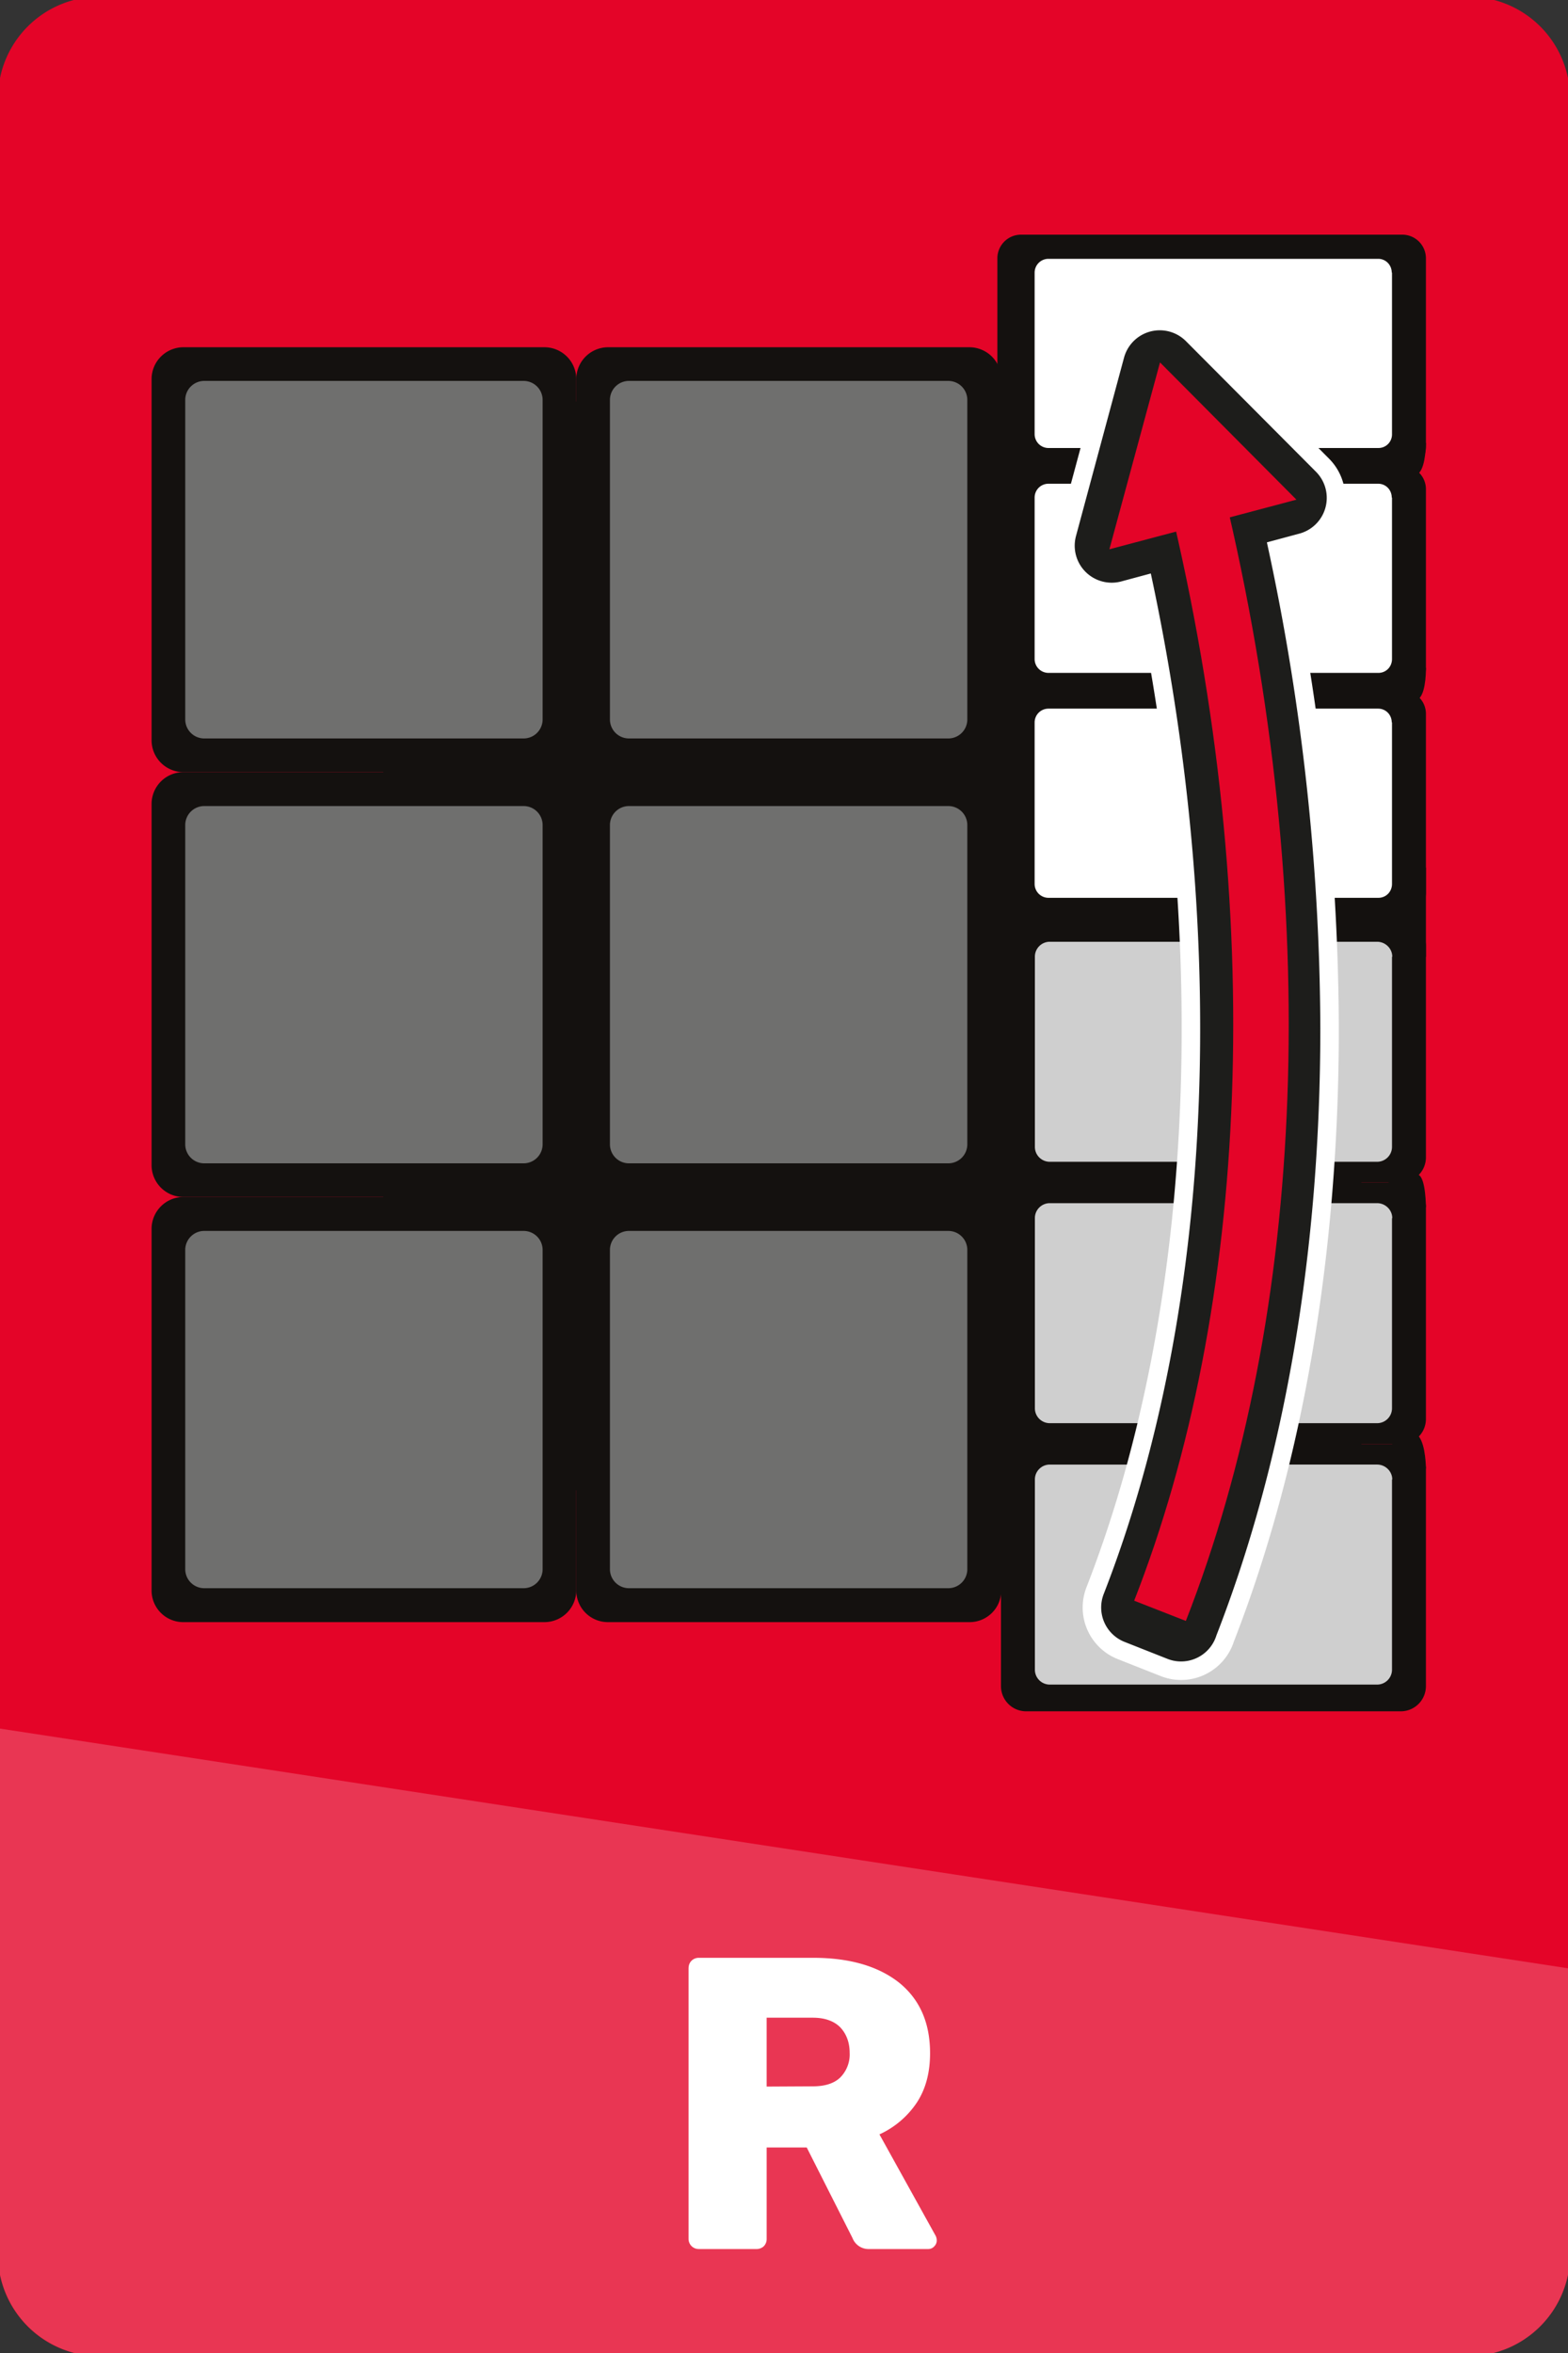 <svg xmlns="http://www.w3.org/2000/svg" viewBox="0 0 61.03 91.55"><rect x="0" y="0" width="61.03" height="91.55" fill="#333333" stroke="none"/><path fill="#e40428" d="M57.16 91.67H3.87A3.96 3.96 0 0 1-.08 87.7V3.83A3.96 3.96 0 0 1 3.87-.13h53.29a3.96 3.96 0 0 1 3.95 3.96V87.7a3.96 3.96 0 0 1-3.95 3.96"/><path fill="#e93653" d="M61.11 76.59v11.1c0 2.2-1.77 3.98-3.97 3.98H3.89a3.97 3.97 0 0 1-3.97-3.98V67.24"/><path fill="#fff" d="M27.2 87.5a.4.4 0 0 1-.28-.11.4.4 0 0 1-.12-.29V76.6c0-.13.03-.22.1-.3a.4.4 0 0 1 .3-.13h4.45c1.43 0 2.54.33 3.35.97.8.65 1.2 1.56 1.2 2.74 0 .76-.17 1.4-.52 1.93a3.5 3.5 0 0 1-1.45 1.23l2.19 3.95a.4.4 0 0 1 .04.18c0 .08-.03.16-.1.23a.31.31 0 0 1-.23.1h-2.29a.67.67 0 0 1-.66-.43l-1.78-3.52h-1.56v3.55a.4.4 0 0 1-.12.3.42.42 0 0 1-.3.1zm4.44-6.33c.46 0 .82-.11 1.06-.34a1.27 1.27 0 0 0 .37-.97c0-.4-.13-.74-.37-.99-.24-.24-.6-.37-1.06-.37h-1.8v2.68zm0 0" aria-label="R"/><path fill="#14110f" d="M14.92 57.98h38.07V15.62H14.92Z"/><path fill="#14110f" d="M55.5 57.15v8.45a.98.98 0 0 1-.98.98H39.94a.98.98 0 0 1-.98-.98v-8.45a.98.98 0 0 1 .98-.97h14.58a.98.98 0 0 1 .98.97"/><path fill="#cfcfcf" d="M54.18 57.56v7.4a.58.58 0 0 1-.58.58H40.86a.58.58 0 0 1-.58-.58v-7.4c0-.32.26-.58.58-.58H53.6c.32 0 .59.26.59.58"/><path fill="#14110f" d="M55.5 46.97v8.24a.97.97 0 0 1-.97.97h-14.6a.97.97 0 0 1-.96-.97v-8.24a.97.97 0 0 1 .96-.97h14.6a.97.97 0 0 1 .97.97"/><path fill="#cfcfcf" d="M54.18 47.4v7.39a.58.58 0 0 1-.58.58H40.86a.58.58 0 0 1-.58-.58v-7.4c0-.32.26-.58.58-.58H53.6c.32 0 .59.26.59.58"/><path fill="#14110f" d="M38.97 47.8v14.07a1.23 1.23 0 0 1-1.24 1.24H23.66a1.23 1.23 0 0 1-1.23-1.24V47.81a1.23 1.23 0 0 1 1.23-1.24h14.07a1.24 1.24 0 0 1 1.24 1.24"/><path fill="#6f6f6e" d="M37.65 48.63v12.42a.74.74 0 0 1-.74.74H24.48a.74.74 0 0 1-.74-.74V48.63a.74.74 0 0 1 .74-.74h12.43a.74.74 0 0 1 .74.74"/><path fill="#14110f" d="M38.97 31.27v14.07a1.24 1.24 0 0 1-1.24 1.23H23.66a1.23 1.23 0 0 1-1.23-1.23V31.27a1.23 1.23 0 0 1 1.23-1.23h14.07a1.24 1.24 0 0 1 1.24 1.23"/><path fill="#6f6f6e" d="M37.65 32.1v12.42a.74.74 0 0 1-.74.74H24.48a.74.74 0 0 1-.74-.74V32.1a.74.74 0 0 1 .74-.74h12.43a.74.74 0 0 1 .74.74"/><path fill="#14110f" d="M38.97 14.74V28.8a1.24 1.24 0 0 1-1.24 1.24H23.66a1.23 1.23 0 0 1-1.23-1.24V14.74a1.24 1.24 0 0 1 1.23-1.23h14.07a1.24 1.24 0 0 1 1.24 1.23"/><path fill="#6f6f6e" d="M37.65 15.56v12.43a.74.74 0 0 1-.74.74H24.48a.74.74 0 0 1-.74-.74V15.56a.74.74 0 0 1 .74-.74h12.43a.74.74 0 0 1 .74.74"/><path fill="#14110f" d="M22.43 47.8v14.07a1.24 1.24 0 0 1-1.23 1.24H7.13a1.23 1.23 0 0 1-1.23-1.24V47.81a1.24 1.24 0 0 1 1.23-1.24H21.2a1.24 1.24 0 0 1 1.23 1.24"/><path fill="#6f6f6e" d="M21.12 48.63v12.42a.74.74 0 0 1-.74.74H7.95a.74.74 0 0 1-.74-.74V48.63a.74.74 0 0 1 .74-.74h12.43a.74.74 0 0 1 .74.74"/><path fill="#14110f" d="M22.43 31.27v14.07a1.24 1.24 0 0 1-1.23 1.23H7.13a1.24 1.24 0 0 1-1.23-1.23V31.27a1.24 1.24 0 0 1 1.23-1.23H21.2a1.24 1.24 0 0 1 1.23 1.23"/><path fill="#6f6f6e" d="M21.12 32.1v12.42a.74.74 0 0 1-.74.74H7.95a.74.74 0 0 1-.74-.74V32.1a.74.74 0 0 1 .74-.74h12.43a.74.74 0 0 1 .74.74"/><path fill="#14110f" d="M22.43 14.74V28.8a1.24 1.24 0 0 1-1.23 1.24H7.13A1.24 1.24 0 0 1 5.9 28.8V14.74a1.24 1.24 0 0 1 1.23-1.23H21.2a1.24 1.24 0 0 1 1.23 1.23"/><path fill="#6f6f6e" d="M21.12 15.56v12.43a.74.74 0 0 1-.74.74H7.95a.74.74 0 0 1-.74-.74V15.56a.74.74 0 0 1 .74-.74h12.43a.74.74 0 0 1 .74.74"/><path fill="#14110f" d="M55.5 19.02v6.96a.9.9 0 0 1-.9.9H39.86a.9.9 0 0 1-.9-.9v-6.95a.9.9 0 0 1 .9-.9H54.6a.9.9 0 0 1 .9.9"/><path fill="#fff" d="M54.18 19.36v6.28c0 .3-.23.54-.53.54H40.8a.54.54 0 0 1-.53-.54v-6.28c0-.3.24-.54.54-.54h12.83c.3 0 .53.24.53.54"/><path fill="#14110f" d="M55.5 10.05v7.33a.92.92 0 0 1-.93.93H39.75a.92.92 0 0 1-.93-.93v-7.33a.92.92 0 0 1 .93-.92h14.83a.92.92 0 0 1 .92.92"/><path fill="#fff" d="M54.18 10.6v6.3c0 .29-.23.53-.53.53H40.8a.54.54 0 0 1-.53-.54v-6.28c0-.3.24-.54.54-.54h12.83c.3 0 .53.24.53.54"/><path fill="#14110f" d="M55.5 57.14s0-.91-.28-1.26c-.27-.35-1.04.3-1.04.3Zm0-10.17s0-1.1-.28-1.26c-.27-.15-1.19.3-1.19.3Zm0-9.74v-3.48l-3.42 2.09Zm0-11.25s.02.89-.25 1.18c-.26.29-1.46-.28-1.46-.28zm0-8.75s0 .88-.26 1.16c-.25.29-1.06 0-1.06 0z"/><path fill="#14110f" d="M55.5 36.8v8.24a.97.97 0 0 1-.97.96h-14.6a.97.97 0 0 1-.96-.96V36.8a.97.97 0 0 1 .96-.97h14.6a.97.97 0 0 1 .97.97"/><path fill="#cfcfcf" d="M54.18 37.23v7.39a.58.58 0 0 1-.58.58H40.86a.58.58 0 0 1-.58-.58v-7.4c0-.32.26-.58.58-.58H53.6c.32 0 .59.26.59.58"/><path fill="#14110f" d="M55.5 27.77v6.96a.9.9 0 0 1-.9.9H39.86a.9.9 0 0 1-.9-.9v-6.96a.9.9 0 0 1 .9-.9H54.6a.9.9 0 0 1 .9.9"/><path fill="#fff" d="M54.18 28.1v6.29c0 .3-.23.54-.53.54H40.8a.54.54 0 0 1-.53-.54v-6.28c0-.3.24-.54.54-.54h12.83c.3 0 .53.24.53.54"/><path fill="none" stroke="#fff" stroke-linecap="round" stroke-linejoin="round" stroke-miterlimit="10" stroke-width="4.32" d="m45.97 63.2-1.67-.66c4.52-11.58 5.09-26.84 1.57-42.01l-2.6.7 1.87-6.94 5.06 5.08-2.6.7A88.56 88.56 0 0 1 49.95 40c0 8.46-1.33 16.43-3.98 23.19Z"/><path fill="none" stroke="#1d1d1b" stroke-linecap="round" stroke-linejoin="round" stroke-miterlimit="10" stroke-width="2.88" d="m45.97 63.2-1.67-.66c4.52-11.58 5.09-26.84 1.57-42.01l-2.6.7 1.87-6.94 5.06 5.08-2.6.7A88.56 88.56 0 0 1 49.95 40c0 8.46-1.33 16.43-3.98 23.19Z"/><path fill="none" stroke="#e40428" stroke-miterlimit="10" stroke-width="2.16" d="M45.15 62.67c4.57-11.68 5.3-27.23 1.42-43.34"/><path fill="#e40428" d="m50.46 19.44-5.31-5.34-1.97 7.27z"/></svg>